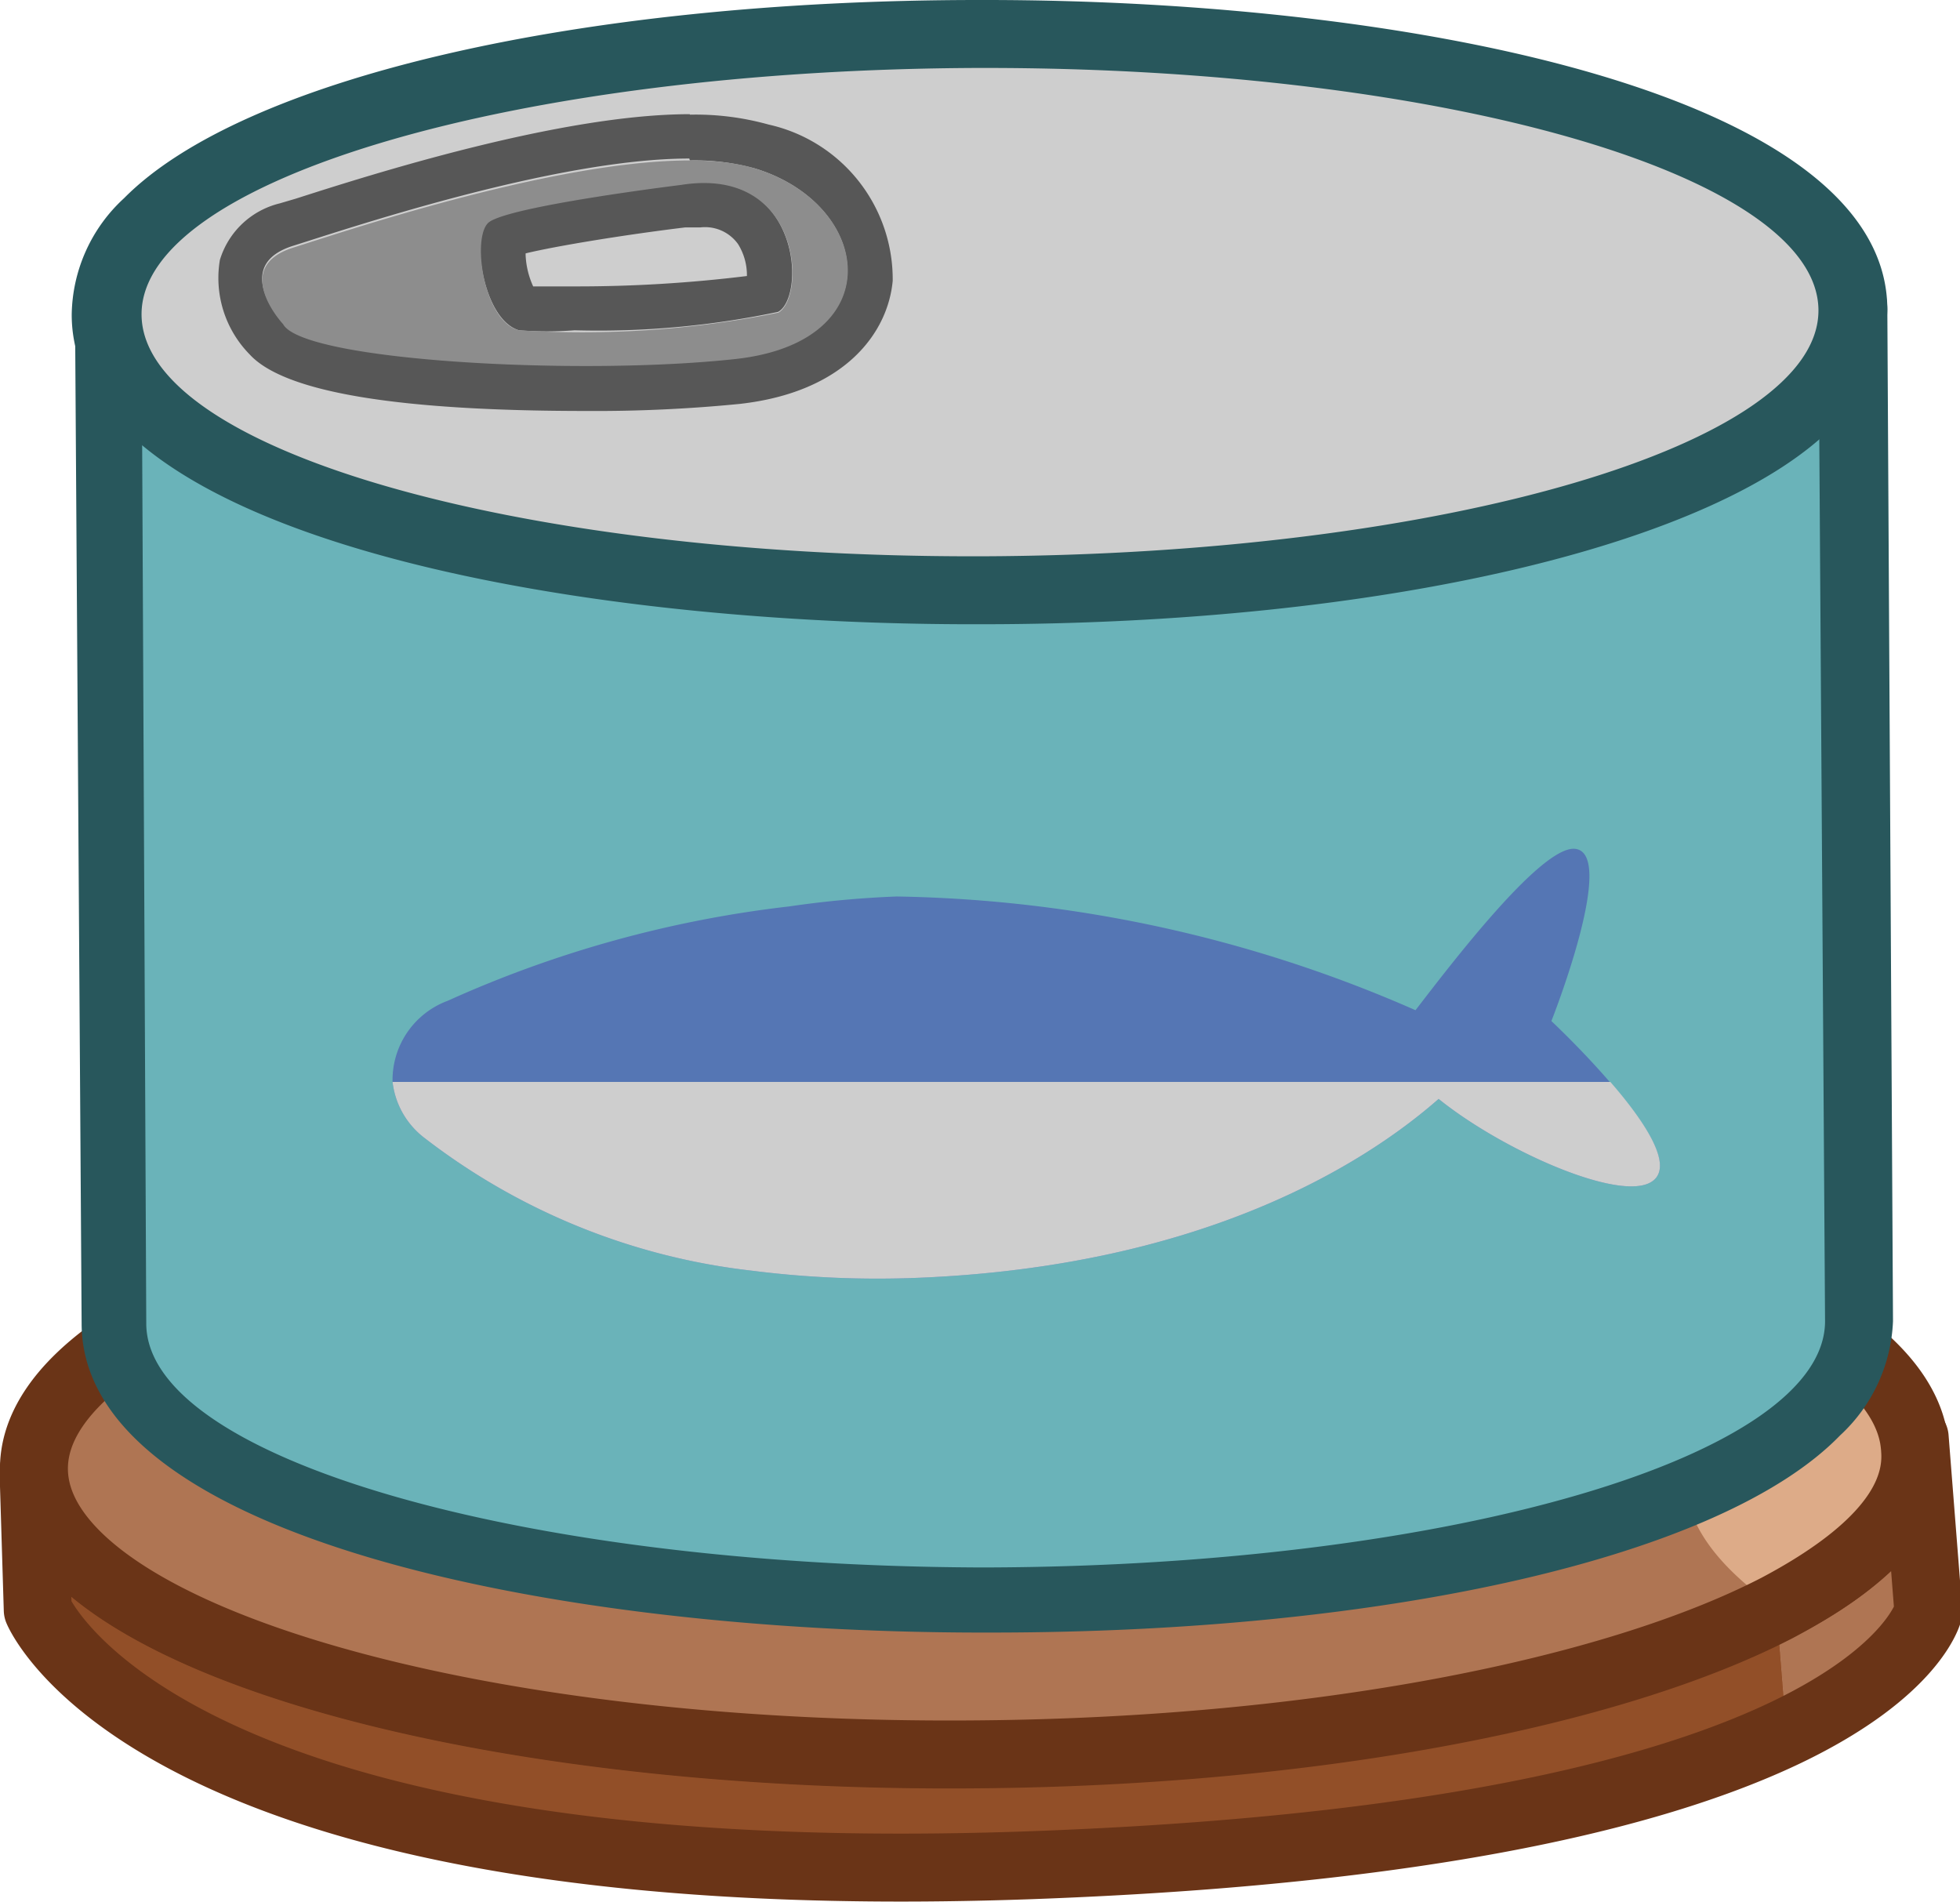 <svg xmlns="http://www.w3.org/2000/svg" width="41.54" height="40.31" viewBox="0 0 41.54 40.31">
  <g id="Layer_2" data-name="Layer 2">
    <g id="Layer_2-2" data-name="Layer 2">
      <g id="cat_food_4" data-name="cat_food 4">
        <g>
          <g>
            <path d="M37.66,34.08c-3.47,1.79-9.7,3-16.83,3.1-11,.12-20-2.57-20.11-6L.8,34.12s2.55,6.24,21.81,5.38c8.26-.36,12.78-1.6,15.26-2.79l-.21-2.63Z" fill="#924f28"/>
            <path d="M40.82,34.16l-.24-3.69h0a2.4,2.4,0,0,1,0,.28c0,1.21-1,2.35-2.93,3.32h0l.21,2.63C40.57,35.41,40.82,34.16,40.82,34.16Z" fill="#af7553"/>
          </g>
          <path d="M40.58,30.47h0a2.4,2.4,0,0,1,0,.28c0,1.21-1,2.35-2.93,3.32-3.47,1.79-9.7,3-16.83,3.1-11,.12-20-2.57-20.11-6L.8,34.12s2.55,6.24,21.81,5.38c8.26-.36,12.78-1.6,15.26-2.79,2.7-1.3,3-2.55,3-2.55Z" fill="none" stroke="#6a3417" stroke-linecap="round" stroke-linejoin="round" stroke-width="1.44"/>
          <g>
            <path d="M40.56,30.48c-.57-3.3-9.38-5.83-20.08-5.72A51,51,0,0,0,7.26,26.48L19,30s-.31,1,1.09,1.57S22,30.41,22,30.41l14.37-.68a2.4,2.4,0,0,0-.66,1.2c-.16.79.11,1.91,1.91,3.15,1.89-1,3-2.11,2.93-3.32A2.4,2.4,0,0,0,40.56,30.48Z" fill="#ddab88"/>
            <path d="M35.75,30.93a2.4,2.4,0,0,1,.66-1.2L22,30.41s-.55,1.72-1.95,1.18S19,30,19,30L7.26,26.48C3.2,27.66.67,29.34.72,31.18c.1,3.43,9.1,6.12,20.11,6,7.13-.07,13.36-1.31,16.83-3.1C35.86,32.84,35.59,31.72,35.75,30.93Z" fill="#af7553"/>
          </g>
          <path d="M40.56,30.48c-.57-3.3-9.38-5.83-20.08-5.72A51,51,0,0,0,7.26,26.48C3.2,27.66.67,29.34.72,31.18c.1,3.43,9.1,6.12,20.11,6,7.13-.07,13.36-1.31,16.83-3.1,1.89-1,3-2.11,2.93-3.32A2.4,2.4,0,0,0,40.56,30.48Z" fill="none" stroke="#6a3417" stroke-miterlimit="10" stroke-width="1.44"/>
        </g>
        <g>
          <g>
            <g>
              <path d="M20.75,33.9c-8.89,0-18.35-2-18.37-5.84L2.24,6.67a.69.69,0,0,1,.21-.51A.68.68,0,0,1,3,5.94H4.53C7.68,4.12,13.85,3,20.73,3h.17C27.7,3,33.82,4.07,37,5.85h1.58a.73.73,0,0,1,.72.71L39.4,28a2.79,2.79,0,0,1-.91,2c-2.34,2.36-9.4,4-17.56,4Z" fill="#6ab3b9"/>
              <path d="M20.9,3.69c7,0,13,1.17,15.87,2.88h1.77L38.68,28c0,2.86-7.93,5.19-17.76,5.22h-.17C11,33.18,3.12,30.9,3.1,28.06L3,6.66H4.72c2.87-1.74,9-2.95,16-3h.17m0-1.44h-.18c-6.87,0-13.08,1.15-16.39,3H3a1.46,1.46,0,0,0-1,.43,1.4,1.4,0,0,0-.41,1l.14,21.4c0,4.5,9.92,6.55,19.09,6.55h.18C29.4,34.6,36.5,33,39,30.42A3.48,3.48,0,0,0,40.12,28L40,6.56a1.44,1.44,0,0,0-1.44-1.43H37.15C33.85,3.35,27.7,2.25,20.9,2.25Z" fill="#28575c"/>
            </g>
            <g>
              <path d="M20.61,12.51c-8.89,0-18.35-2-18.37-5.84a2.74,2.74,0,0,1,.9-2c2.34-2.37,9.4-4,17.57-4h.18c8.88,0,18.34,2.05,18.37,5.84a2.75,2.75,0,0,1-.91,2c-2.34,2.36-9.4,4-17.57,4Z" fill="#cecece"/>
              <path d="M20.88,1.44c9.75,0,17.64,2.28,17.66,5.13s-7.93,5.19-17.76,5.22h-.17C10.86,11.79,3,9.51,3,6.66s7.93-5.19,17.75-5.22h.17m0-1.44h-.17C12.23,0,5.13,1.67,2.63,4.2A3.41,3.41,0,0,0,1.52,6.67c0,4.51,9.92,6.56,19.09,6.56h.17c8.48,0,15.58-1.67,18.08-4.2A3.47,3.47,0,0,0,40,6.56C40,2.05,30.06,0,20.88,0Z" fill="#28575c"/>
            </g>
          </g>
          <path d="M14.62,3.4A4.81,4.81,0,0,1,16,3.57c2.49.76,2.88,3.68-.43,4a30.32,30.32,0,0,1-3.16.15c-3,0-6.12-.33-6.42-.89,0,0-1.11-1.2.22-1.62,1.12-.35,5.55-1.85,8.4-1.85M12.18,7a18.43,18.43,0,0,0,4.31-.39c.56-.3.5-2.79-1.65-2.79l-.44,0s-3.77.45-4.09.81S10.23,6.77,11,7A7.68,7.68,0,0,0,12.18,7m2.44-4.58c-2.76,0-6.82,1.3-8.35,1.79l-.34.1a1.76,1.76,0,0,0-1.27,1.2,2.31,2.31,0,0,0,.63,2h0c.73.8,3.12,1.2,7.13,1.2a31.11,31.11,0,0,0,3.26-.15c2.23-.25,3.14-1.51,3.24-2.61a3.36,3.36,0,0,0-2.63-3.31,5.76,5.76,0,0,0-1.67-.21ZM11.14,5.37c.66-.16,2.14-.4,3.38-.55l.32,0a.86.86,0,0,1,.8.35,1.24,1.24,0,0,1,.19.68,29.5,29.5,0,0,1-3.65.22c-.48,0-.75,0-.88,0a1.78,1.78,0,0,1-.16-.66Z" fill="#575757"/>
          <path d="M16,3.57c-2.49-.76-8.46,1.26-9.79,1.68S6,6.87,6,6.87c.42.78,6.27,1.1,9.58.74S18.5,4.33,16,3.57Zm.48,3.06A21,21,0,0,1,11,7c-.74-.18-1-1.92-.66-2.27s4.09-.81,4.09-.81C17,3.51,17.09,6.31,16.49,6.63Z" fill="#8d8d8d"/>
          <path d="M34.94,25.08c-.76.34-3.15-.74-4.45-1.79-1.57,1.38-5,3.54-11,3.79a21.15,21.15,0,0,1-3.56-.15A13.9,13.9,0,0,1,9,24.12a1.74,1.74,0,0,1-.68-1.19,1.79,1.79,0,0,1,1.17-1.72,24.32,24.32,0,0,1,7.24-2A21.32,21.32,0,0,1,19,19a28.4,28.4,0,0,1,11,2.41c.77-1,2.67-3.49,3.38-3.42.91.09-.5,3.65-.5,3.65s.62.58,1.21,1.26C34.87,23.78,35.56,24.8,34.94,25.08Z" fill="#5576b4"/>
          <path d="M34.94,25.08c-.76.34-3.15-.74-4.45-1.79-1.57,1.38-5,3.54-11,3.79a21.15,21.15,0,0,1-3.56-.15A13.9,13.9,0,0,1,9,24.12a1.74,1.74,0,0,1-.68-1.19H34.13C34.87,23.78,35.56,24.8,34.94,25.08Z" fill="#cecece"/>
        </g>
      </g>
    </g>
  </g>
</svg>
